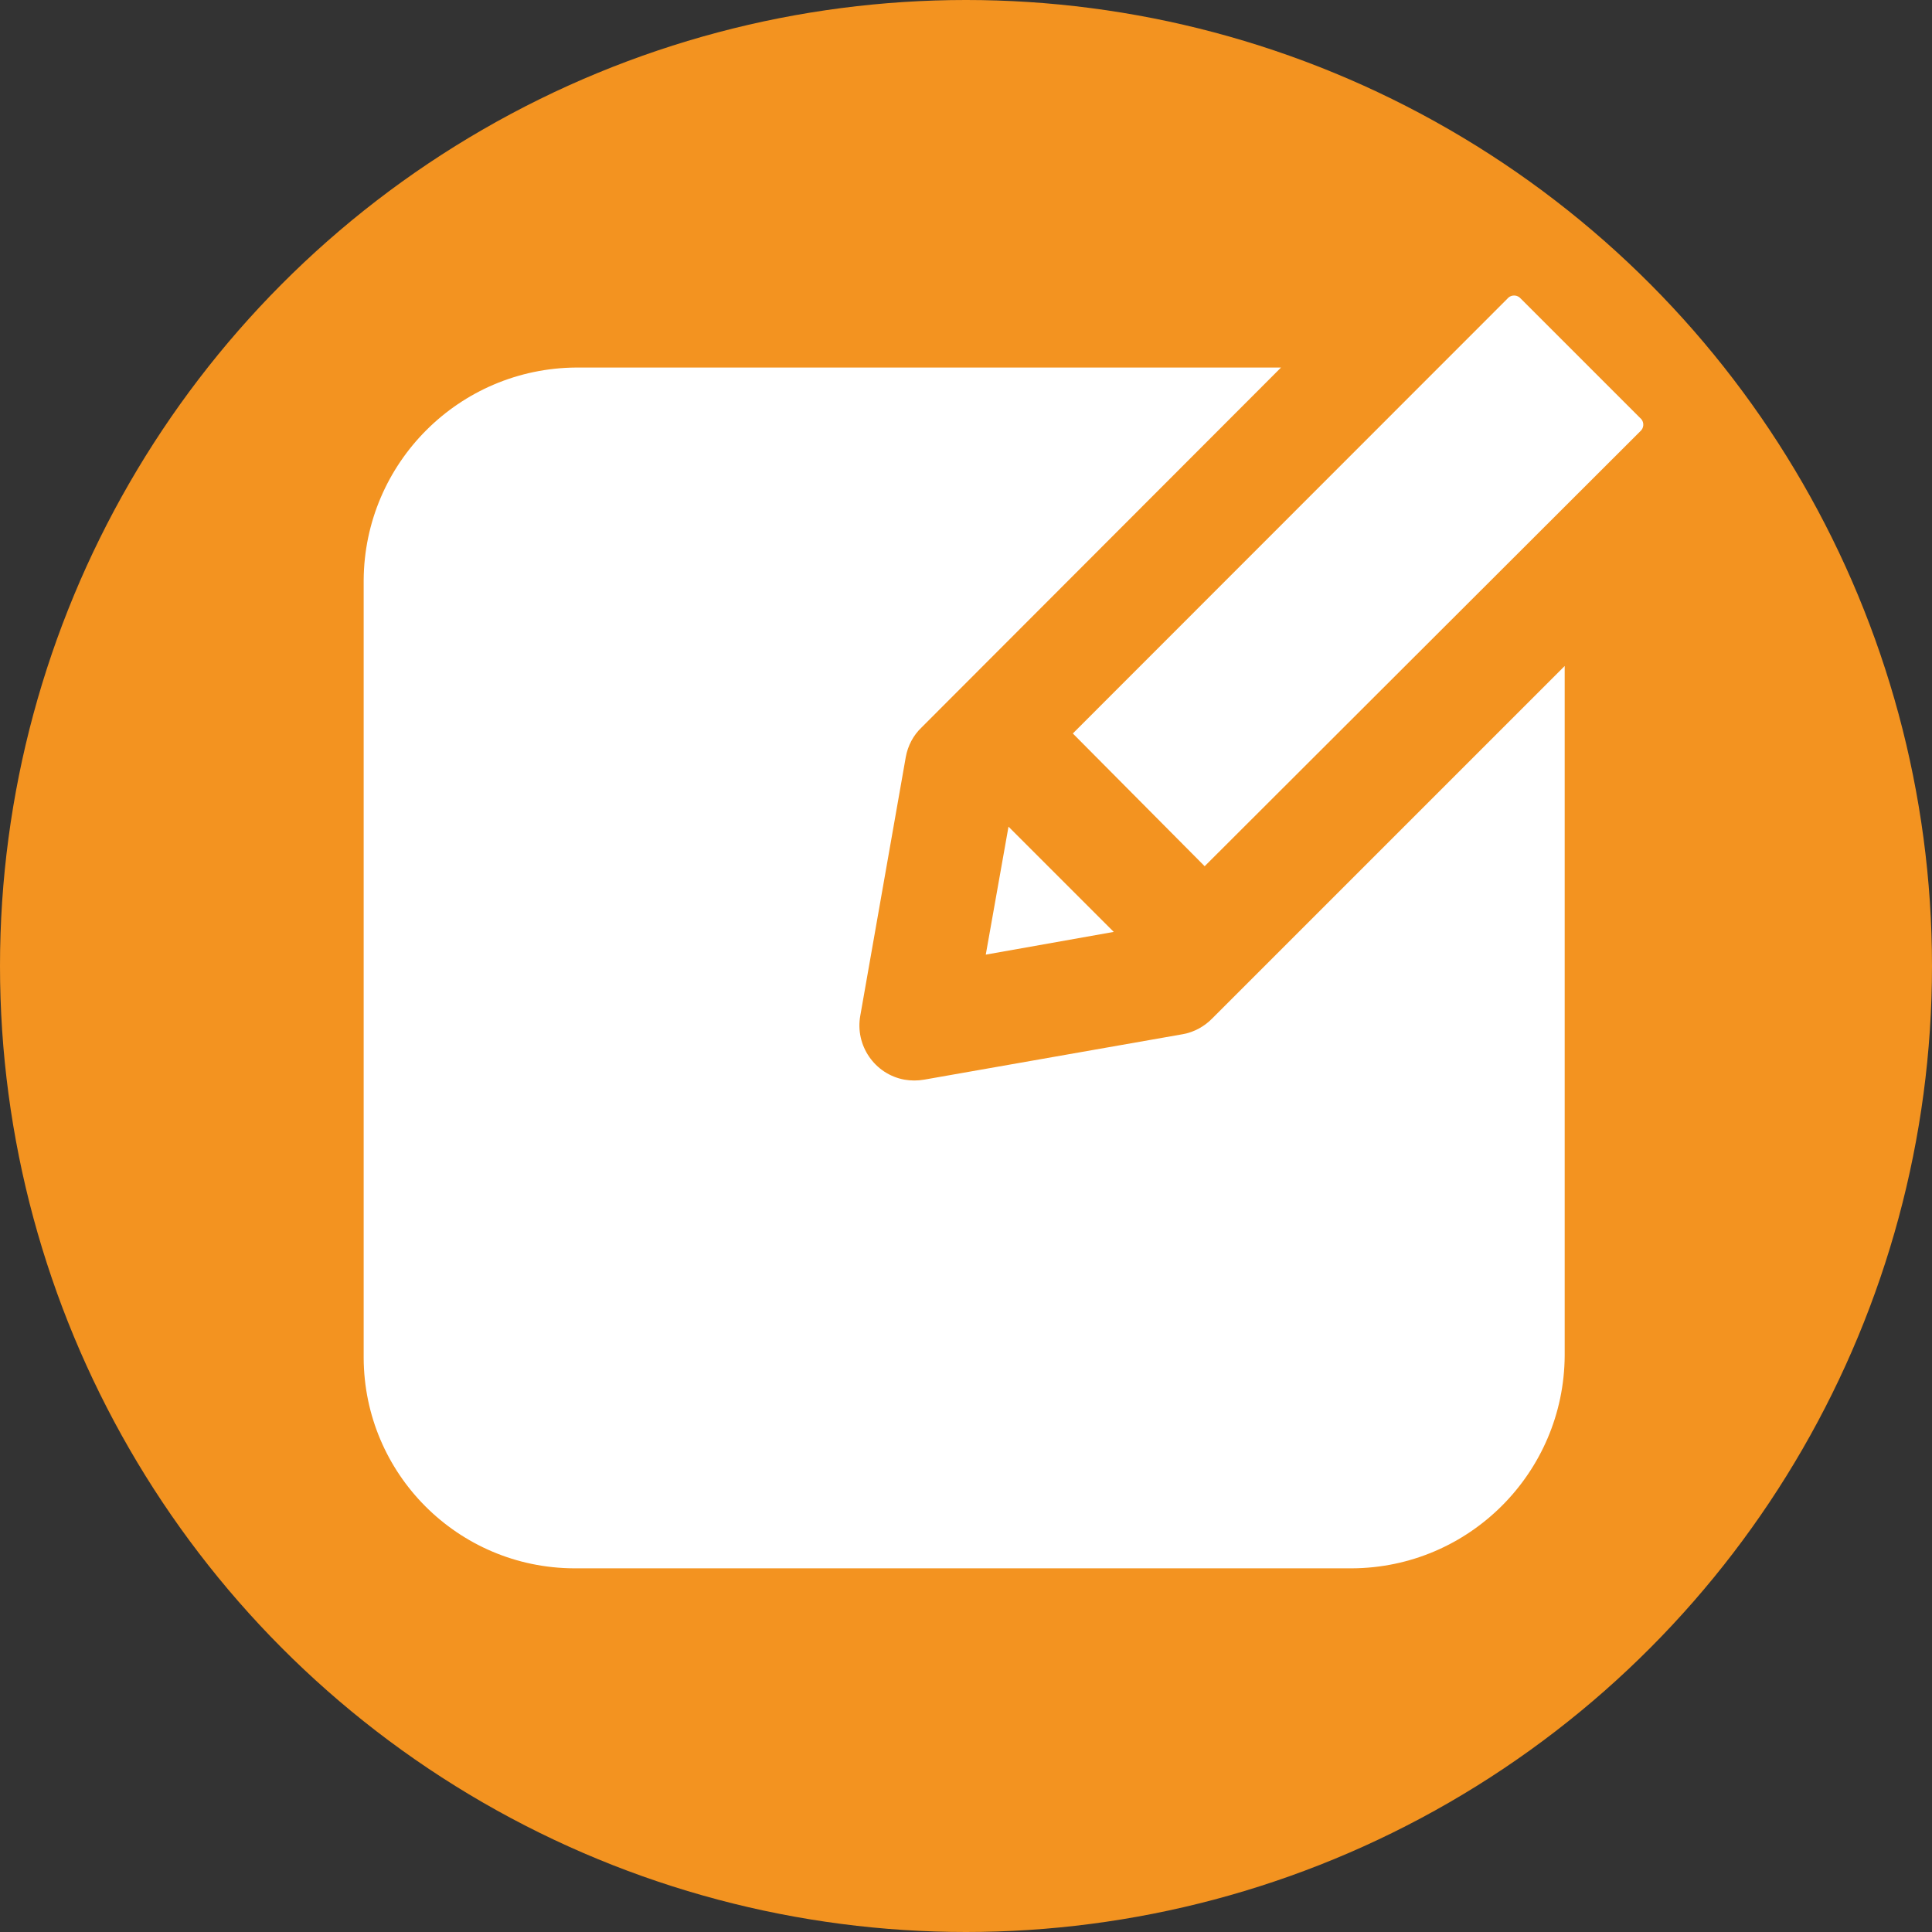 <?xml version="1.0" encoding="UTF-8"?>
<svg id="Layer_2" data-name="Layer 2" xmlns="http://www.w3.org/2000/svg" viewBox="0 0 85 85">
  <rect x="0" y="0" width="85" height="85" fill="#333333" stroke="none"/>
  <defs>
    <style>
      .cls-1 {
        fill: #f39320;
      }

      .cls-2 {
        fill: #fff;
        fill-rule: evenodd;
      }
    </style>
  </defs>
  <g id="Layer_1-2" data-name="Layer 1">
    <g id="aed60d0c-44ea-4575-bd60-277ef2f434a0">
      <g id="e71ef8c0-bc20-4481-a66f-830573d41ff7">
        <circle class="cls-1" cx="42.5" cy="42.5" r="42.5"/>
        <path class="cls-2" d="m16,59.74V25.53c.03-5.16,4.2-9.33,9.36-9.36h31l-15.81,15.83c-.37.35-.61.81-.7,1.31l-2,11.37c-.24,1.31.63,2.58,1.94,2.82.29.05.58.05.87,0l11.38-2c.5-.09.95-.34,1.3-.7l15.5-15.5v30.34c-.03,5.16-4.21,9.34-9.37,9.36H25.26c-5.11-.02-9.24-4.15-9.26-9.26Zm27.37-17.74l1-5.63,4.63,4.63-5.63,1Zm9.63-3.89l-5.8-5.84,19.11-19.12c.13-.17.38-.2.55-.06.02.02.04.04.06.06l5.23,5.23c.17.13.2.38.06.55-.02.02-.04.04-.06.06l-19.15,19.12Z"/>
      </g>
    </g>
  </g>
</svg>